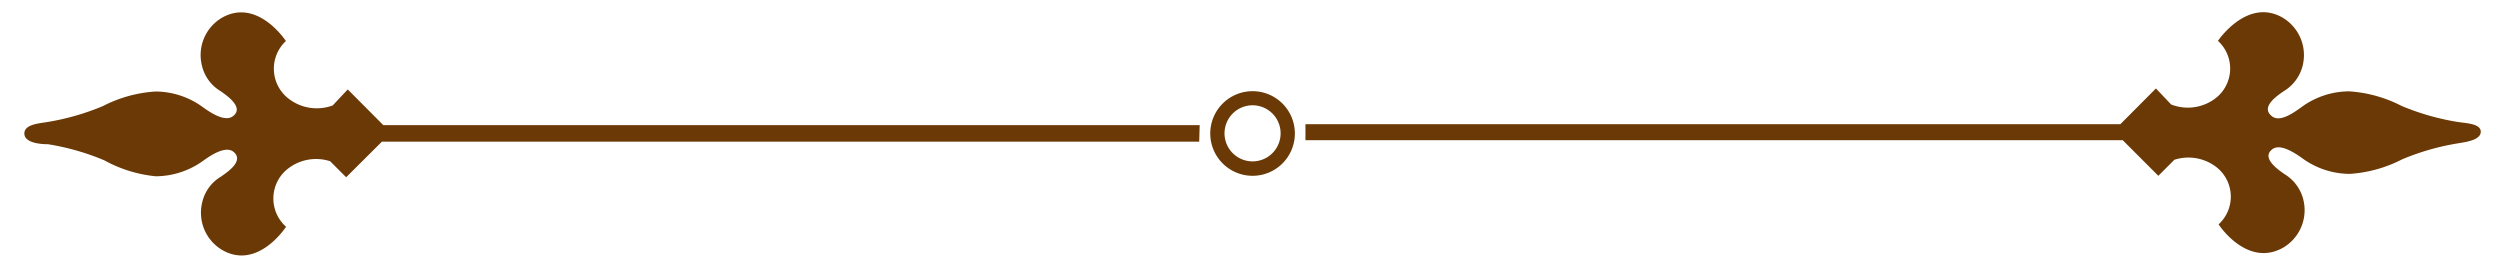<svg id="Layer_1" data-name="Layer 1" xmlns="http://www.w3.org/2000/svg" viewBox="0 0 156 16"><defs><style>.cls-1{fill:#6a3906;}</style></defs><path class="cls-1" d="M153.36,7.61a15.32,15.32,0,0,1-3.5-1,8.33,8.33,0,0,0-3.27-.91,5.05,5.05,0,0,0-3,1c-.42.3-1.36,1-1.86.52-.67-.57.4-1.27.79-1.54a2.58,2.58,0,0,0,1.17-1.6,2.72,2.72,0,0,0-1.29-3c-2.2-1.22-4,1.47-4,1.47a2.34,2.34,0,0,1-.16,3.59,2.85,2.85,0,0,1-2.76.38l-.95-1-2.22,2.23H81.46v1h51l2.22,2.22,1-1a2.86,2.86,0,0,1,2.6.44,2.34,2.34,0,0,1,.16,3.59s1.75,2.7,4,1.47a2.71,2.71,0,0,0,1.29-3,2.58,2.58,0,0,0-1.17-1.6c-.39-.27-1.46-1-.79-1.54.5-.42,1.44.23,1.86.52a5.05,5.05,0,0,0,3,1,8.33,8.33,0,0,0,3.27-.91,15.32,15.32,0,0,1,3.5-1c.48-.08,1.4-.2,1.4-.72S153.84,7.69,153.36,7.61Z"/><path class="cls-1" d="M74.86,7.81H23.92L21.7,5.58l-.94,1A2.87,2.87,0,0,1,18,6.15a2.36,2.36,0,0,1-.16-3.59S16.09-.13,13.88,1.09a2.7,2.7,0,0,0-1.28,3,2.51,2.51,0,0,0,1.17,1.6c.38.27,1.46,1,.79,1.54-.5.43-1.45-.22-1.87-.52a5.05,5.05,0,0,0-3-1,8.33,8.33,0,0,0-3.27.91,15.32,15.32,0,0,1-3.5,1c-.48.08-1.4.14-1.4.71S2.47,9,3,9a15.32,15.32,0,0,1,3.5,1A8.33,8.33,0,0,0,9.72,11a5.1,5.1,0,0,0,3-1c.41-.29,1.36-.94,1.86-.52.67.57-.41,1.27-.79,1.54a2.51,2.51,0,0,0-1.17,1.6,2.7,2.7,0,0,0,1.28,3c2.21,1.23,3.95-1.47,3.95-1.47A2.36,2.36,0,0,1,18,10.5a2.86,2.86,0,0,1,2.6-.44l1,1,2.23-2.22h51Z"/><path class="cls-1" d="M78.16,5.69A2.64,2.64,0,1,0,80.8,8.32,2.64,2.64,0,0,0,78.16,5.69Zm0,4.38a1.75,1.75,0,1,1,1.75-1.75A1.75,1.75,0,0,1,78.16,10.07Z"/></svg>